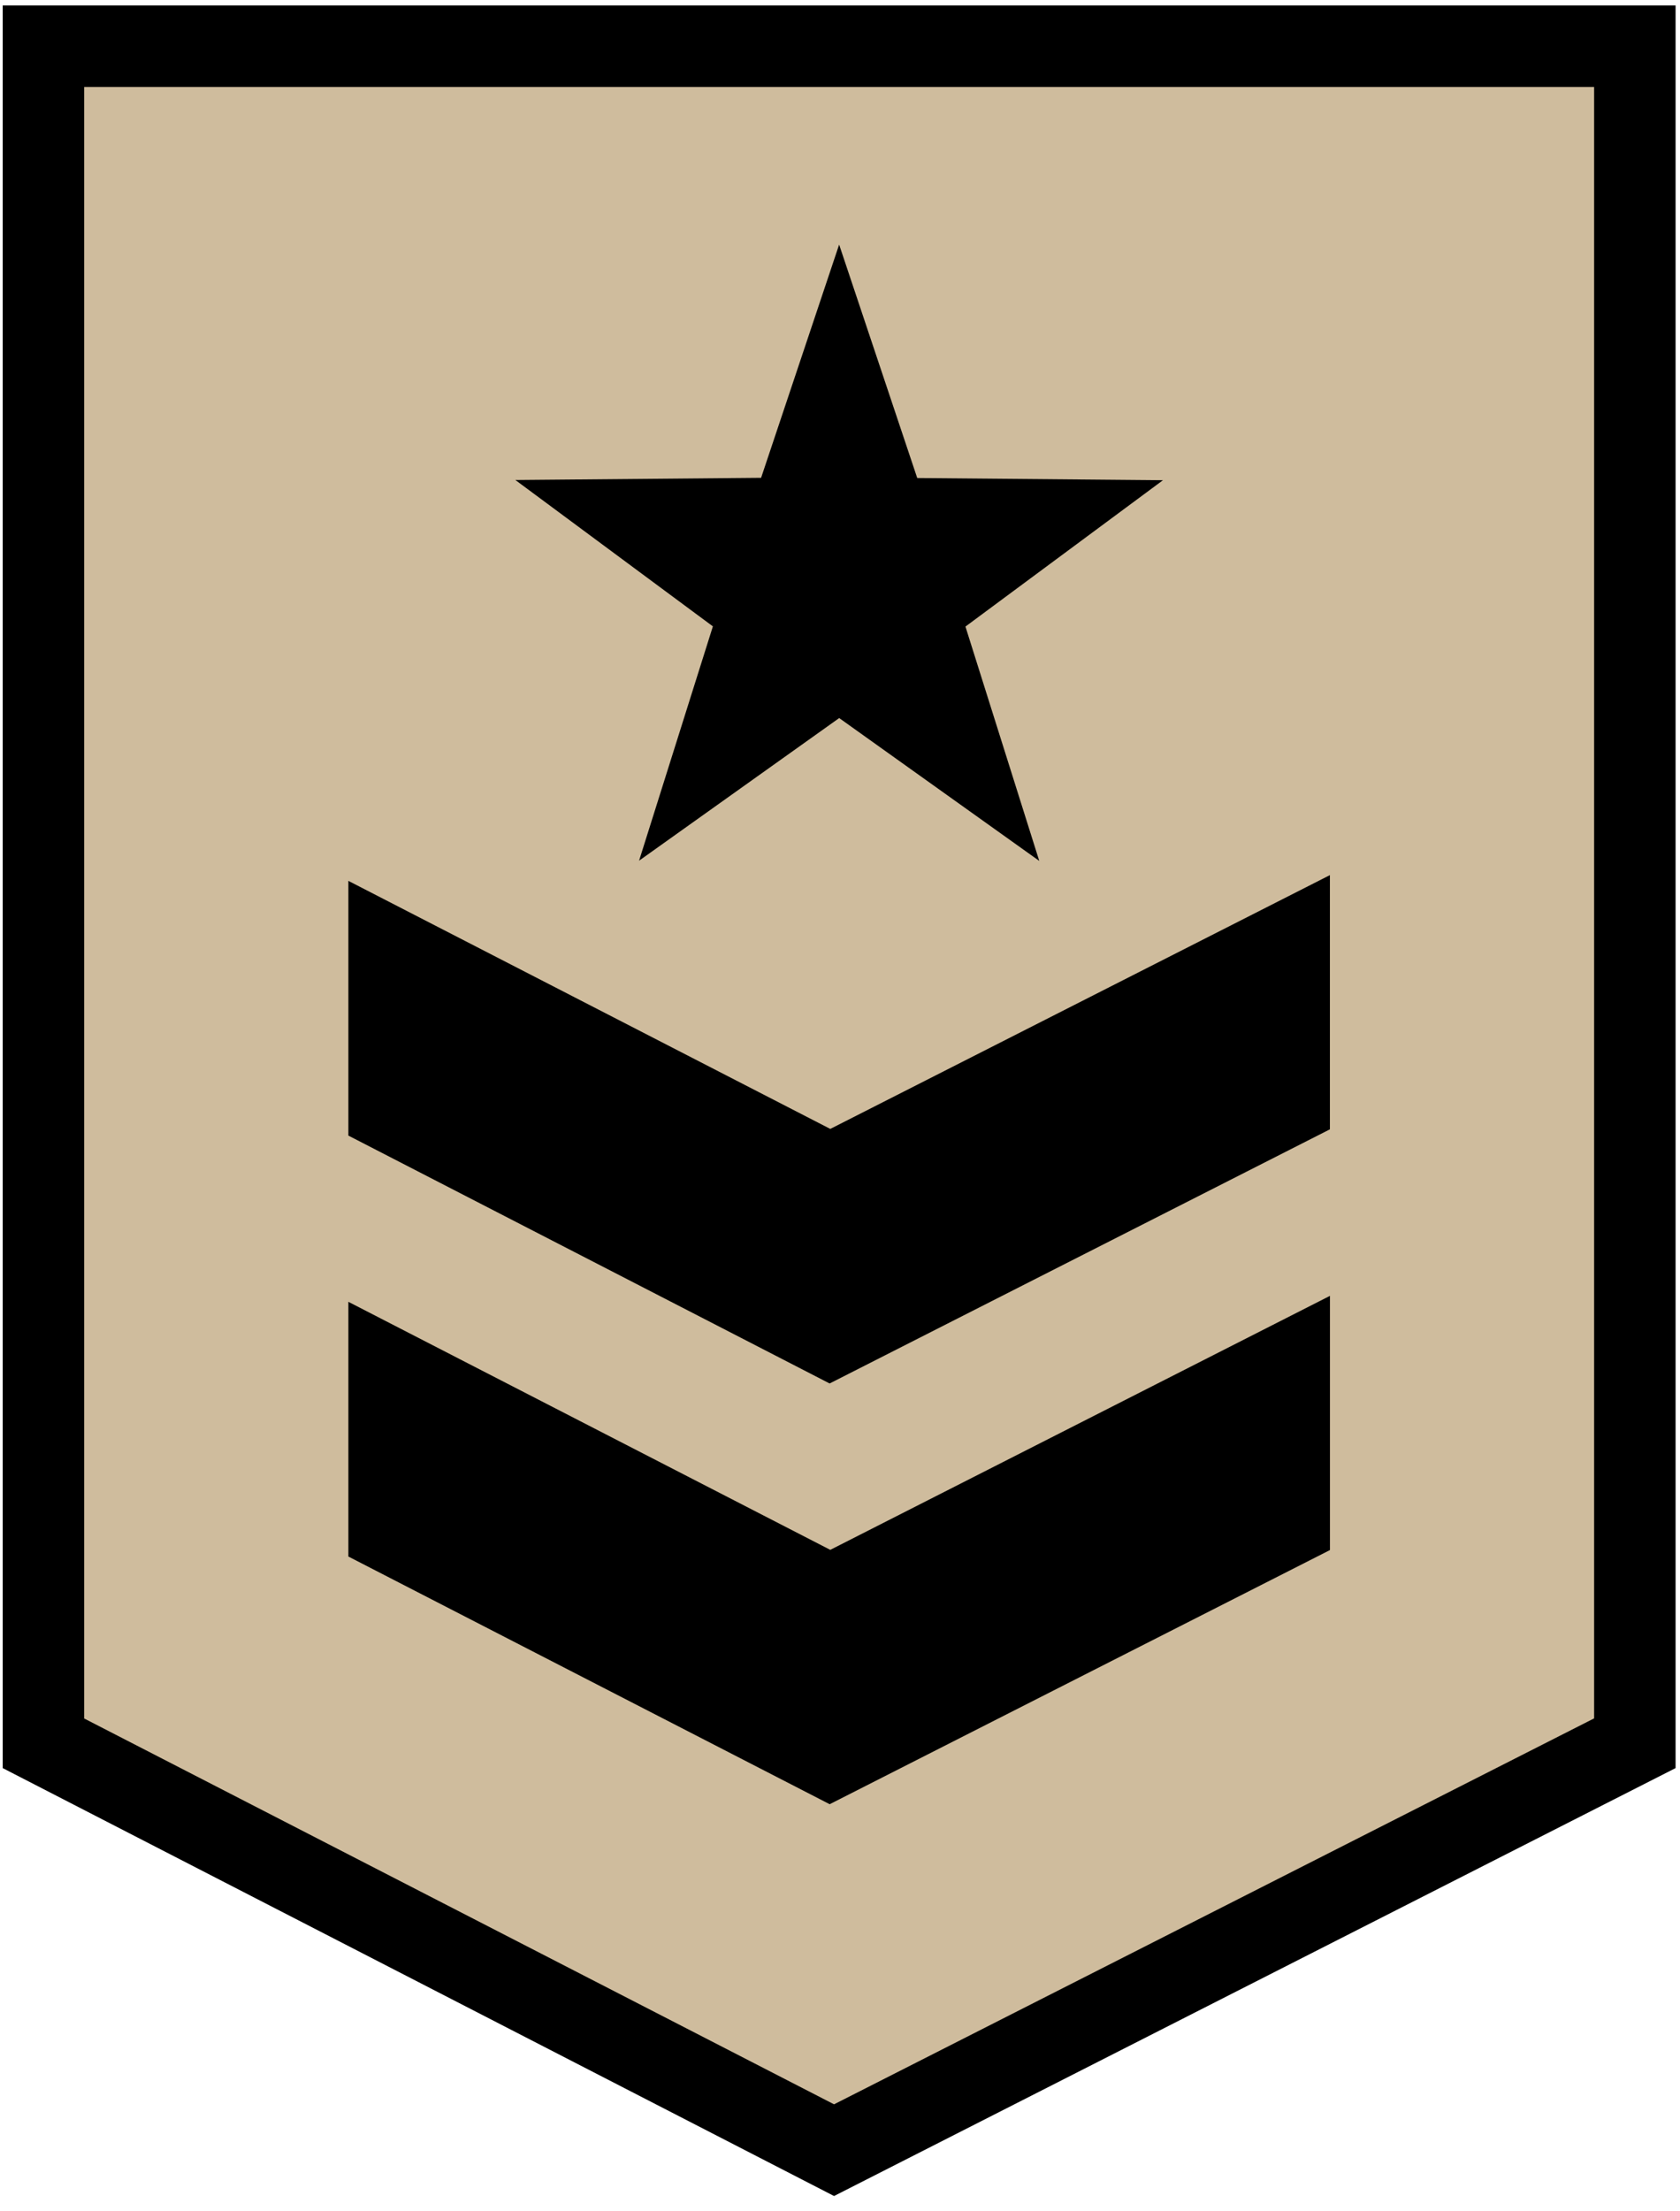 <svg viewBox="0 0 330 434" xmlns="http://www.w3.org/2000/svg">
  <defs></defs>
  <polygon style="stroke: rgb(0, 0, 0); fill: #CFBC9D;" points="320.626 9.292 321.334 341.419 164.123 420.379 7.265 340.711 8.682 9.292"></polygon>
  <path fill="#000" d="M 163.831 431.075 L 0.531 347.075 L 0.531 1.075 L 329.131 1.075 L 329.131 347.075 Z M 16.531 337.335 L 163.831 413.075 L 313.131 337.315 L 313.131 17.075 L 16.531 17.075 L 16.531 337.335 Z M 204.141 168.995 L 189.641 122.995 L 228.441 94.265 L 180.171 93.835 L 164.831 48.015 L 149.501 93.795 L 101.231 94.225 L 140.031 122.955 L 125.531 168.955 L 164.841 140.955 Z M 162.961 271.575 L 261.231 221.685 L 261.231 171.785 L 163.091 221.605 L 68.431 172.915 L 68.431 222.915 Z M 163.091 304.235 L 68.431 255.545 L 68.431 305.545 L 162.971 354.165 L 261.241 304.275 L 261.241 254.375 Z"></path>
</svg>

<!-- <svg viewBox="0 0 339 443" xmlns="http://www.w3.org/2000/svg">
  <defs></defs>
  <polygon style="stroke: rgb(0, 0, 0); fill: rgb(195, 178, 149);" points="325.79 12.918 326.498 345.045 169.287 424.005 12.429 344.337 13.846 12.918"></polygon>
  <path d="M 168.995 434.701 L 5.695 350.701 L 5.695 4.701 L 334.295 4.701 L 334.295 350.701 L 168.995 434.701 Z M 209.305 172.621 L 194.805 126.621 L 233.605 97.891 L 185.335 97.461 L 169.995 51.641 L 154.665 97.421 L 106.395 97.851 L 145.195 126.581 L 130.695 172.581 L 170.005 144.581 L 209.305 172.621 Z M 168.125 275.201 L 266.395 225.311 L 266.395 175.411 L 168.255 225.231 L 73.595 176.541 L 73.595 226.541 L 168.125 275.201 Z M 168.255 307.861 L 73.595 259.171 L 73.595 309.171 L 168.135 357.791 L 266.405 307.901 L 266.405 258.001 L 168.255 307.861 Z" style="paint-order: fill; stroke: rgb(0, 0, 0); stroke-width: 10px; fill: rgb(151, 135, 135);"></path>
</svg> -->